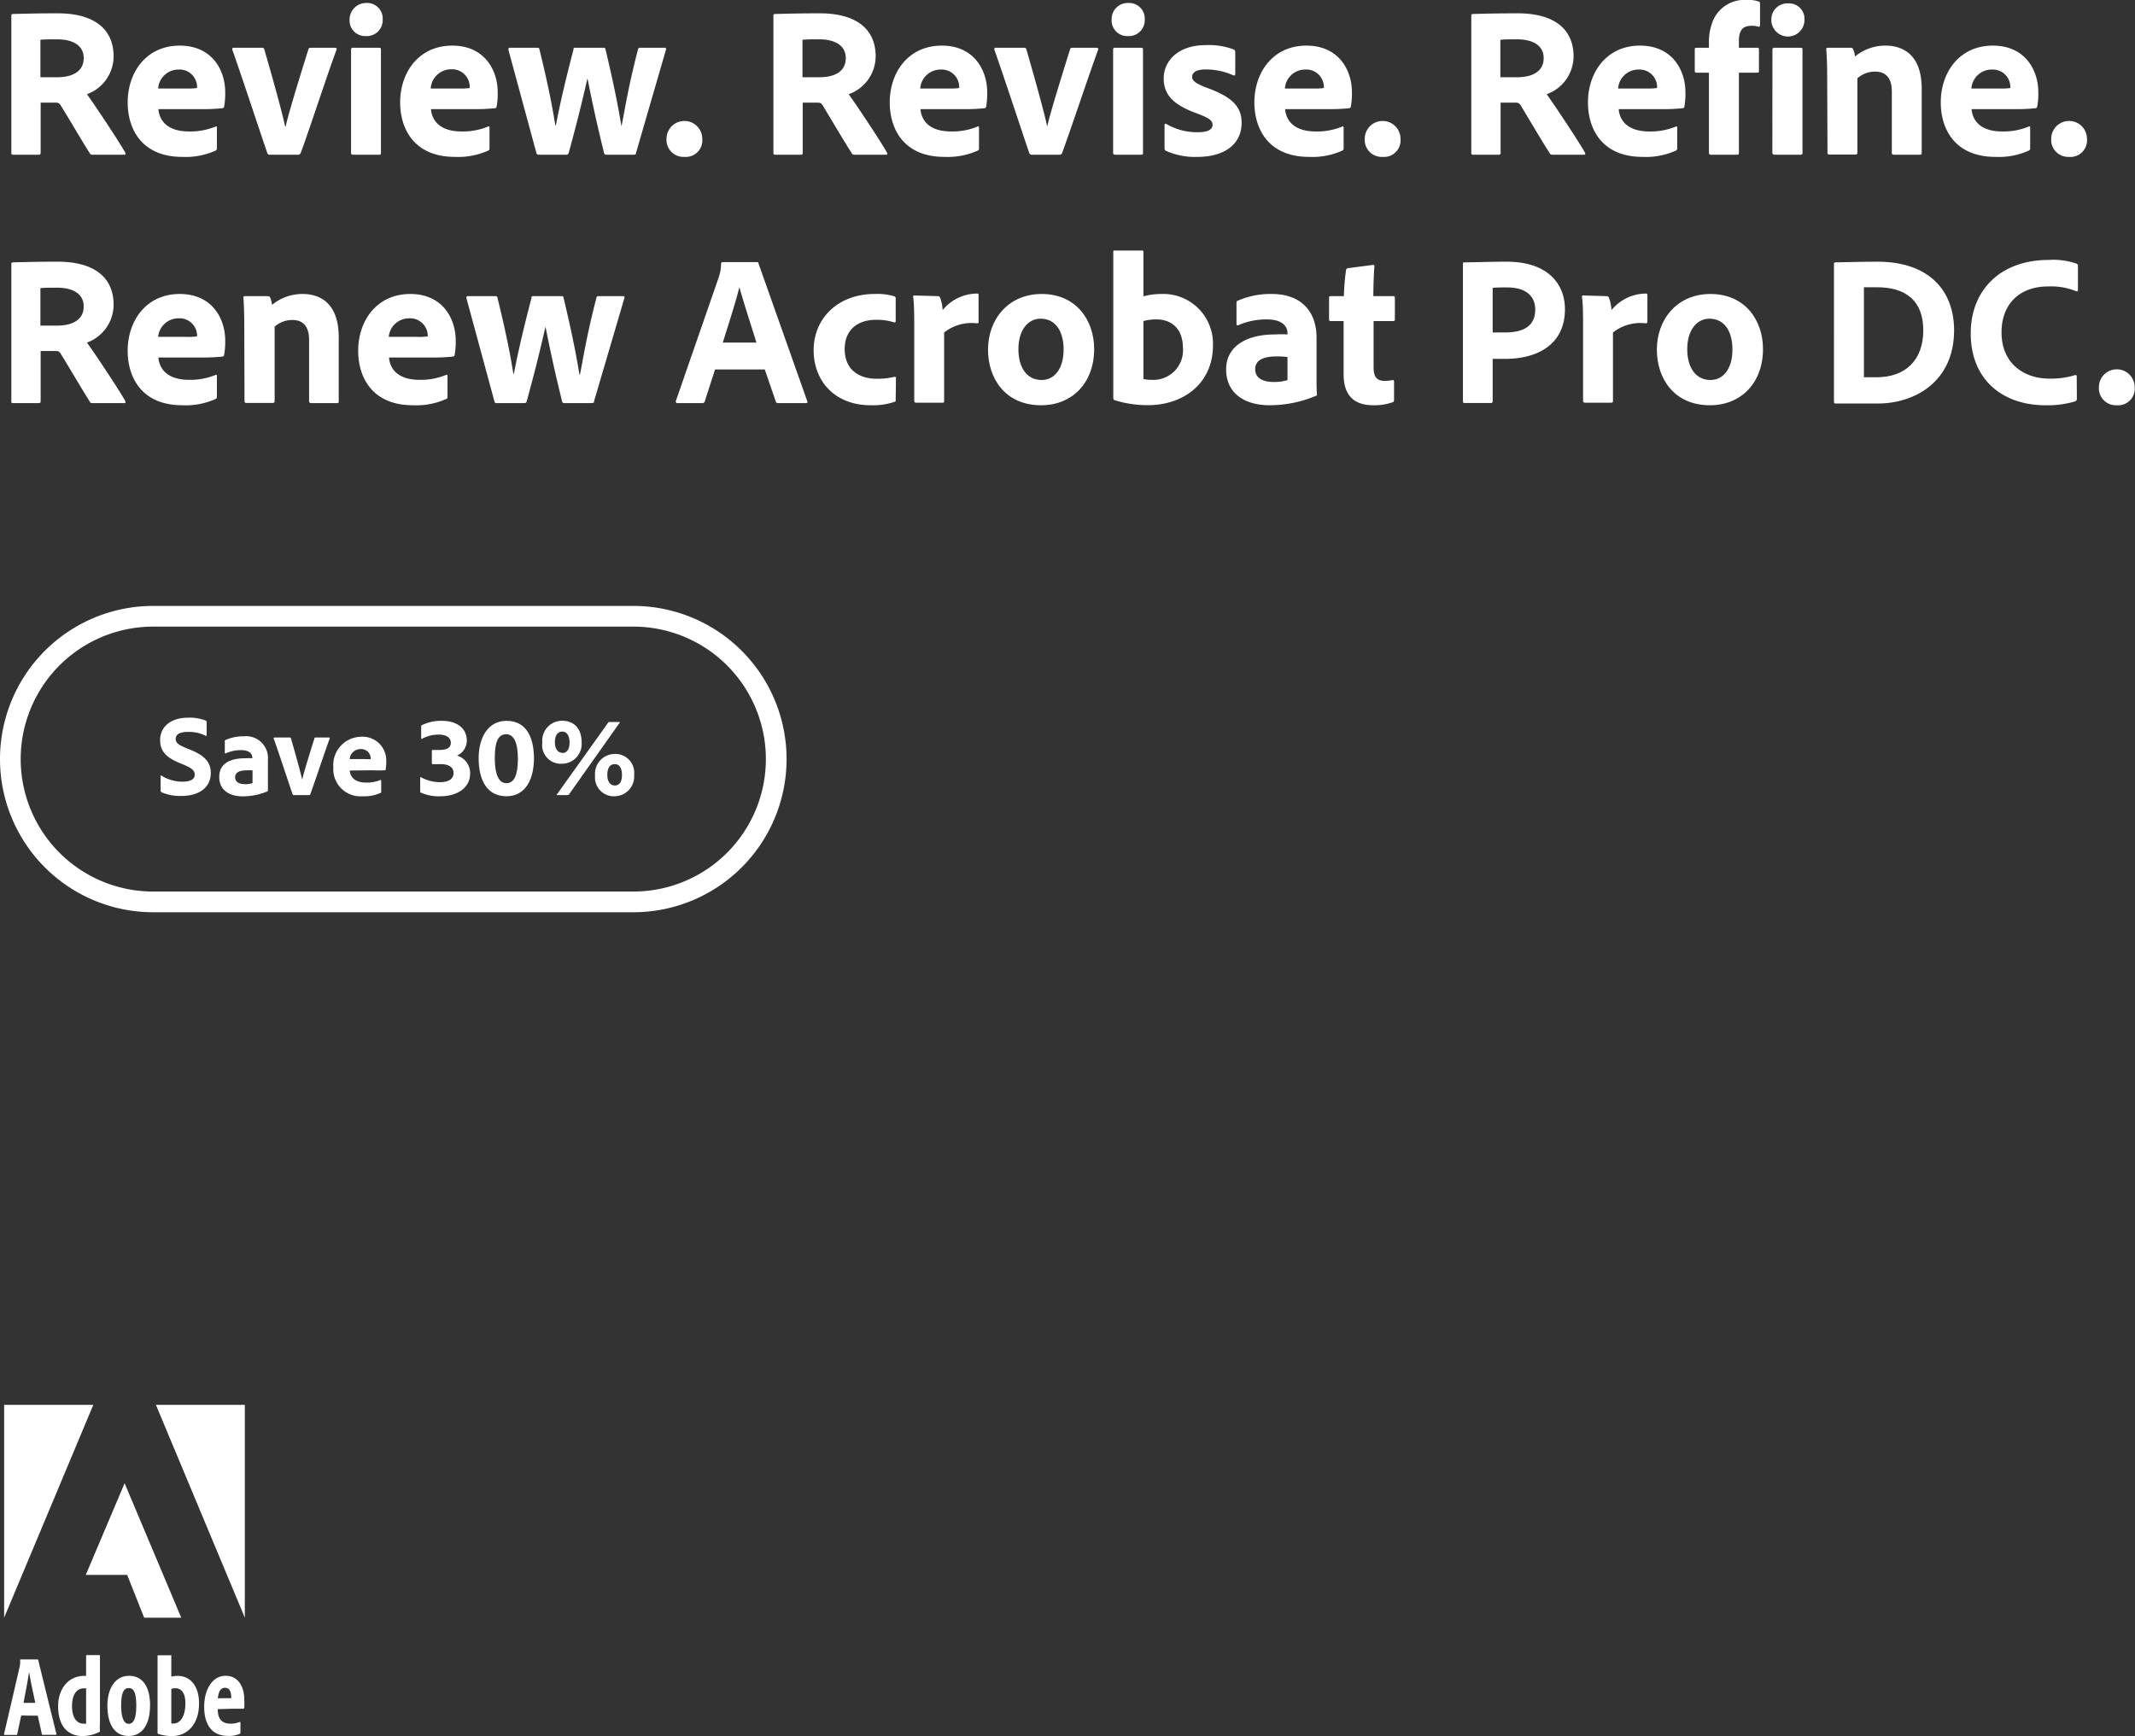 <svg xmlns="http://www.w3.org/2000/svg" viewBox="0 0 257.86 209.7"><rect x="0" y="0" width="257.86" height="209.7" fill="#333333" stroke="none"/><defs><style>.a{fill:#fff;}.b{isolation:isolate;}</style></defs><title>F1_copy-cta-logo</title><path class="a" d="M19.33,177H30.07v25.71Z" transform="translate(-0.5 -7.31)"/><path class="a" d="M11.77,177H1v25.71Z" transform="translate(-0.5 -7.31)"/><path class="a" d="M15.55,186.47l6.84,16.24H17.91l-2.05-5.17h-5Z" transform="translate(-0.5 -7.31)"/><path class="a" d="M4.76,213c-.21-1.05-.58-2.62-.72-3.64H4c-.15,1-.42,2.38-.66,3.64Zm-1.7,1.53-.48,2.24c0,.08,0,.1-.11.1H1.1c-.09,0-.12,0-.1-.15l1.88-8.1a3,3,0,0,0,.05-.79.08.08,0,0,1,.07-.08H5c.07,0,.1,0,.12.1l2.19,8.9c0,.08,0,.11-.09.11H5.67a.1.1,0,0,1-.11-.08v0l-.5-2.23Z" transform="translate(-0.5 -7.31)"/><path class="a" d="M10.9,211.25a1.1,1.1,0,0,0-.31,0c-.8,0-1.39.72-1.39,2.14s.59,2.12,1.37,2.12a1.24,1.24,0,0,0,.33,0ZM7.52,213.4c0-2.06,1.21-3.66,3.15-3.66h.23v-2.43a.07.07,0,0,1,.08-.08H12.5c.06,0,.07,0,.07.08v8.15a6.11,6.11,0,0,0,0,.95.11.11,0,0,1-.06.1,4.73,4.73,0,0,1-2.05.5C8.72,217,7.52,215.83,7.52,213.4Z" transform="translate(-0.5 -7.31)"/><path class="a" d="M15.13,213.35c0,1.31.29,2.18.92,2.18s.91-.74.91-2.17-.23-2.15-.9-2.15S15.13,211.88,15.13,213.35Zm3.49,0c0,2.23-.93,3.65-2.57,3.65-1.85,0-2.58-1.61-2.58-3.67s.94-3.6,2.61-3.6,2.55,1.34,2.55,3.61Z" transform="translate(-0.5 -7.31)"/><path class="a" d="M21.7,211.24a1.75,1.75,0,0,0-.51.07v4.18a1,1,0,0,0,.3,0c.64,0,1.39-.65,1.4-2.4C22.9,211.73,22.35,211.24,21.7,211.24Zm-.58-4c.06,0,.07,0,.07.09v2.5a3.29,3.29,0,0,1,.76-.09c1.48,0,2.59,1.14,2.59,3.33,0,2.56-1.45,3.94-3.28,3.94a5.47,5.47,0,0,1-1.65-.26.13.13,0,0,1-.08-.11v-9.31a.06.06,0,0,1,.06-.08h1.53Z" transform="translate(-0.5 -7.31)"/><path class="a" d="M28,212.43a2,2,0,0,0,.42,0,.38.38,0,0,0,0-.15c0-.54-.16-1.1-.75-1.1s-.79.58-.86,1.27Zm-1.2,1.33c0,1.09.41,1.75,1.55,1.75a2.66,2.66,0,0,0,1.08-.2c.07,0,.11,0,.11.07v1.17c0,.1,0,.16-.1.19a3,3,0,0,1-1.4.25c-2.07,0-2.88-1.52-2.88-3.52s.93-3.74,2.59-3.74,2.25,1.55,2.25,2.8A7.69,7.69,0,0,1,30,213.6a.14.14,0,0,1-.13.11c-.14,0-.58,0-1.34,0Z" transform="translate(-0.5 -7.31)"/><path class="a" d="M77,117.5H19a18.5,18.5,0,0,1,0-37H77a18.5,18.5,0,0,1,0,37Zm-58-36a17.5,17.5,0,0,0,0,35H77a17.5,17.5,0,0,0,0-35Z" transform="translate(-0.5 -7.31)"/><path class="a" d="M77,117H19a18,18,0,0,1,0-36H77a18,18,0,0,1,0,36ZM19,83a16,16,0,0,0,0,32H77a16,16,0,0,0,0-32Z" transform="translate(-0.5 -7.31)"/><g class="b"><g class="b"><path class="a" d="M20,103a.23.23,0,0,1-.1-.22v-1.67A.07.07,0,0,1,20,101a4.81,4.81,0,0,0,2.53.73c1.07,0,1.49-.36,1.49-.85s-.33-.77-1.28-1.18l-.7-.29c-1.72-.73-2.2-1.6-2.2-2.69C19.81,95.24,21,94,23.19,94a5.27,5.27,0,0,1,2.18.36.19.19,0,0,1,.09.19v1.56c0,.06-.05.13-.13.07a4.45,4.45,0,0,0-2.16-.46c-1.08,0-1.45.37-1.45.83s.29.73,1.34,1.15l.52.21c1.86.77,2.38,1.65,2.38,2.78,0,1.7-1.37,2.76-3.53,2.76A5.45,5.45,0,0,1,20,103Z" transform="translate(-0.5 -7.31)"/><path class="a" d="M32.86,101.8c0,.36,0,.66,0,1,0,0,0,.06,0,.07a7.63,7.63,0,0,1-3.05.63c-1.56,0-2.83-.71-2.83-2.34s1.3-2.26,3.17-2.26a8.15,8.15,0,0,1,.82,0v-.09c0-.27-.17-.89-1.34-.89a4.46,4.46,0,0,0-1.85.38.08.08,0,0,1-.13-.07V96.83a.12.12,0,0,1,.1-.14,5.18,5.18,0,0,1,2.2-.44,2.64,2.64,0,0,1,2.91,2.85ZM31,100.36a4.79,4.79,0,0,0-.7,0c-1,0-1.4.33-1.4.83s.35.84,1.23.84a2.65,2.65,0,0,0,.87-.13Z" transform="translate(-0.5 -7.31)"/><path class="a" d="M36,103.35a.16.16,0,0,1-.16-.09c-.54-1.59-1.71-5.15-2.29-6.76a.09.09,0,0,1,.1-.11h1.84a.14.14,0,0,1,.15.1c.91,3.15,1.22,4.4,1.36,5h0c.14-.63.5-1.89,1.48-5,0-.07.06-.1.13-.1h1.62c.06,0,.11,0,.09.13-.61,1.65-1.78,5.2-2.34,6.72a.17.17,0,0,1-.17.11Z" transform="translate(-0.5 -7.31)"/><path class="a" d="M42.74,100.38c.07.8.63,1.46,2,1.46a4.39,4.39,0,0,0,1.72-.32s.08,0,.08.07v1.33c0,.1,0,.14-.09.17a4.81,4.81,0,0,1-2.15.4A3.28,3.28,0,0,1,40.76,100a3.42,3.42,0,0,1,3.39-3.7,2.86,2.86,0,0,1,3,3,4.73,4.73,0,0,1-.07.94c0,.07,0,.09-.11.11a13.1,13.1,0,0,1-1.44,0ZM44.57,99a5.21,5.21,0,0,0,.7,0v-.1a1.14,1.14,0,0,0-1.19-1.11A1.33,1.33,0,0,0,42.73,99Z" transform="translate(-0.5 -7.31)"/><path class="a" d="M52.77,99.61c-.07,0-.11,0-.11-.09V98.05c0-.09,0-.15.09-.15h.77c.93,0,1.43-.25,1.43-.86s-.5-1-1.48-1a4.25,4.25,0,0,0-2,.51c-.09,0-.1,0-.1,0V95.06c0-.07,0-.1.07-.15a5.24,5.24,0,0,1,2.44-.53c1.83,0,3,.92,3,2.39a2,2,0,0,1-1.18,1.81,2.2,2.2,0,0,1,1.58,2.17c0,1.78-1.65,2.74-3.58,2.74a5.31,5.31,0,0,1-2.35-.43c-.1,0-.1-.13-.1-.2v-1.59a.07.07,0,0,1,.12-.06,4.88,4.88,0,0,0,2.24.58c1.21,0,1.67-.48,1.67-1.11s-.48-1.07-1.57-1.07Z" transform="translate(-0.5 -7.31)"/><path class="a" d="M58.31,98.91c0-2.64,1.22-4.53,3.36-4.53,2.62,0,3.32,2.35,3.32,4.53,0,2.4-.94,4.58-3.32,4.58S58.31,101.49,58.31,98.91Zm1.95,0c0,1.93.47,3,1.41,3s1.38-1,1.38-2.93S62.58,96,61.64,96,60.26,96.85,60.26,98.86Z" transform="translate(-0.5 -7.31)"/><path class="a" d="M70.75,97a2.39,2.39,0,0,1-2.36,2.56A2.25,2.25,0,0,1,66,97a2.4,2.4,0,0,1,2.37-2.63C70,94.38,70.75,95.47,70.75,97Zm-2.32,1.27c.52,0,.86-.45.86-1.27s-.34-1.32-.87-1.32-.9.41-.9,1.3C67.52,97.68,67.82,98.24,68.43,98.24Zm.79,5c-.06.08-.1.08-.21.08H67.79c-.06,0-.11-.07,0-.12l6.16-8.63a.2.2,0,0,1,.17-.08h1.22a.05.05,0,0,1,0,.09Zm7.87-2.35a2.39,2.39,0,0,1-2.35,2.57A2.27,2.27,0,0,1,72.37,101a2.4,2.4,0,0,1,2.37-2.62A2.28,2.28,0,0,1,77.09,100.92Zm-2.32,1.27c.51,0,.85-.42.85-1.27s-.32-1.31-.87-1.31-.9.42-.9,1.31C73.85,101.66,74.16,102.19,74.77,102.19Z" transform="translate(-0.5 -7.31)"/></g></g><g class="b"><g class="b"><path class="a" d="M2.08,26c-.16,0-.21-.05-.21-.23V9.26c0-.13,0-.26.18-.26,2.34-.06,3.33-.08,5.44-.08,4.31,0,6.73,1.84,6.73,5.2A4.87,4.87,0,0,1,11,18.69c.86,1.17,3.8,5.59,4.6,7,.08.15.11.31-.07.31H11.73c-.24,0-.32-.05-.37-.16C10.61,24.7,9,21.92,7.9,20.15c-.18-.31-.31-.44-.59-.44H5.41v6.08A.19.19,0,0,1,5.2,26Zm5.33-9.36c1.95,0,3.2-.78,3.2-2.31s-1.3-2.27-3.23-2.27c-.85,0-1.58,0-2,.06v4.52Z" transform="translate(-0.5 -7.31)"/><path class="a" d="M19.63,20.49c.13,1.48,1.17,2.7,3.72,2.7a8,8,0,0,0,3.2-.6c.07-.05.15,0,.15.13v2.47c0,.19-.05.26-.18.32a8.78,8.78,0,0,1-4,.75c-4.89,0-6.6-3.35-6.6-6.58,0-3.59,2.21-6.86,6.29-6.86,3.93,0,5.49,3,5.49,5.61a9,9,0,0,1-.13,1.75.22.22,0,0,1-.21.2,21.81,21.81,0,0,1-2.68.11ZM23,18a7.33,7.33,0,0,0,1.3-.06v-.18a2.11,2.11,0,0,0-2.21-2.05A2.47,2.47,0,0,0,19.6,18Z" transform="translate(-0.5 -7.31)"/><path class="a" d="M33.1,26a.31.31,0,0,1-.31-.18c-1-2.94-3.18-9.54-4.24-12.53,0-.11,0-.21.18-.21h3.41c.18,0,.23.05.28.18,1.69,5.85,2.26,8.16,2.52,9.33H35c.26-1.17.93-3.51,2.75-9.33a.23.23,0,0,1,.24-.18h3a.16.16,0,0,1,.16.23C40,16.38,37.86,23,36.82,25.79c-.08.13-.13.21-.32.21Z" transform="translate(-0.5 -7.31)"/><path class="a" d="M42.72,9.67a2,2,0,0,1,2-2,1.88,1.88,0,0,1,2,2,1.92,1.92,0,0,1-2,2A1.89,1.89,0,0,1,42.72,9.67Zm.18,3.62c0-.13.05-.21.21-.21h3.2c.15,0,.2.05.2.21V25.77c0,.15,0,.23-.23.23H43.16c-.18,0-.26-.08-.26-.23Z" transform="translate(-0.5 -7.31)"/><path class="a" d="M52.55,20.49c.13,1.48,1.17,2.7,3.71,2.7a8,8,0,0,0,3.2-.6c.08-.05.16,0,.16.13v2.47c0,.19,0,.26-.18.32a8.81,8.81,0,0,1-4,.75c-4.89,0-6.61-3.35-6.61-6.58,0-3.59,2.21-6.86,6.3-6.86,3.92,0,5.48,3,5.48,5.61a8.28,8.28,0,0,1-.13,1.75.21.21,0,0,1-.21.2,21.47,21.47,0,0,1-2.67.11ZM55.93,18a7.42,7.42,0,0,0,1.3-.06v-.18A2.12,2.12,0,0,0,55,15.68,2.47,2.47,0,0,0,52.52,18Z" transform="translate(-0.5 -7.31)"/><path class="a" d="M73.76,26a.27.27,0,0,1-.31-.23c-1.3-5.31-1.72-7.7-2-9h0c-.65,2.86-1.17,5-2.26,9-.06.18-.14.23-.29.23H65.65c-.26,0-.31-.05-.37-.23L61.9,13.31c0-.13,0-.23.21-.23h3.31c.15,0,.2.05.23.18,1.38,5.62,1.74,8.11,1.92,9.2h.06c.2-.93.62-3.38,2.13-9.15,0-.15,0-.23.23-.23h3.43c.13,0,.18.05.21.18C75,19,75.37,21.53,75.56,22.57h0c.36-1.69.75-4.5,2-9.31a.21.21,0,0,1,.23-.18h3a.15.15,0,0,1,.15.21L77.32,25.77c0,.18-.07.23-.31.23Z" transform="translate(-0.5 -7.31)"/><path class="a" d="M81,24.08a2.16,2.16,0,0,1,4.32,0,2,2,0,0,1-2.16,2.18A2.05,2.05,0,0,1,81,24.08Z" transform="translate(-0.5 -7.31)"/><path class="a" d="M94.12,26c-.16,0-.21-.05-.21-.23V9.26c0-.13,0-.26.18-.26,2.34-.06,3.33-.08,5.44-.08,4.31,0,6.73,1.84,6.73,5.2A4.87,4.87,0,0,1,103,18.69c.86,1.17,3.8,5.59,4.6,7,.08.15.11.31-.07.31h-3.77c-.24,0-.32-.05-.37-.16-.75-1.14-2.39-3.92-3.46-5.69-.18-.31-.31-.44-.6-.44H97.45v6.08a.19.19,0,0,1-.21.21Zm5.33-9.36c2,0,3.2-.78,3.2-2.31s-1.3-2.27-3.23-2.27c-.86,0-1.58,0-2,.06v4.52Z" transform="translate(-0.5 -7.31)"/><path class="a" d="M111.67,20.49c.13,1.48,1.17,2.7,3.72,2.7a7.92,7.92,0,0,0,3.19-.6c.08-.05.16,0,.16.13v2.47c0,.19,0,.26-.18.32a8.81,8.81,0,0,1-4,.75c-4.89,0-6.6-3.35-6.6-6.58,0-3.59,2.21-6.86,6.29-6.86,3.92,0,5.48,3,5.48,5.61a9.28,9.28,0,0,1-.12,1.75.22.22,0,0,1-.21.2,21.81,21.81,0,0,1-2.68.11ZM115.05,18a7.42,7.42,0,0,0,1.3-.06v-.18a2.12,2.12,0,0,0-2.21-2.05,2.47,2.47,0,0,0-2.5,2.29Z" transform="translate(-0.5 -7.31)"/><path class="a" d="M125.14,26a.32.32,0,0,1-.32-.18c-1-2.94-3.17-9.54-4.23-12.53,0-.11,0-.21.18-.21h3.4c.19,0,.24.05.29.18,1.69,5.85,2.26,8.16,2.52,9.33h0c.26-1.17.94-3.51,2.76-9.33.05-.13.1-.18.23-.18h3a.16.16,0,0,1,.16.23c-1.12,3.07-3.31,9.65-4.35,12.48a.31.31,0,0,1-.31.21Z" transform="translate(-0.5 -7.31)"/><path class="a" d="M134.76,9.67a1.94,1.94,0,0,1,2-2,1.89,1.89,0,0,1,2,2,1.92,1.92,0,0,1-2,2A1.89,1.89,0,0,1,134.76,9.67Zm.18,3.62c0-.13.05-.21.21-.21h3.19c.16,0,.21.05.21.21V25.77c0,.15,0,.23-.23.23H135.2c-.18,0-.26-.08-.26-.23Z" transform="translate(-0.5 -7.31)"/><path class="a" d="M146.09,15.7c-1.22,0-1.61.45-1.61.89s.34.78,1.85,1.35c3.14,1.14,4.13,2.37,4.13,4.21,0,2.47-1.92,4.11-5.36,4.11a8.46,8.46,0,0,1-3.77-.73.3.3,0,0,1-.18-.28V22.44c0-.16.11-.24.21-.16a7.33,7.33,0,0,0,3.82,1c1.22,0,1.77-.34,1.77-.88s-.44-.86-2-1.43c-2.93-1.09-3.9-2.34-3.9-4.21,0-2,1.64-4,5.07-4a8.62,8.62,0,0,1,3.38.52.34.34,0,0,1,.19.34v2.6c0,.15-.11.26-.26.18A8,8,0,0,0,146.09,15.7Z" transform="translate(-0.5 -7.31)"/><path class="a" d="M155.71,20.49c.13,1.48,1.17,2.7,3.72,2.7a8,8,0,0,0,3.2-.6c.08-.05.15,0,.15.13v2.47c0,.19-.05.26-.18.32a8.78,8.78,0,0,1-4,.75c-4.88,0-6.6-3.35-6.6-6.58,0-3.59,2.21-6.86,6.29-6.86,3.93,0,5.49,3,5.49,5.61a8.28,8.28,0,0,1-.13,1.75.22.22,0,0,1-.21.2,21.81,21.81,0,0,1-2.68.11ZM159.09,18a7.33,7.33,0,0,0,1.3-.06v-.18a2.11,2.11,0,0,0-2.21-2.05A2.45,2.45,0,0,0,155.69,18Z" transform="translate(-0.5 -7.31)"/><path class="a" d="M165.33,24.08a2.16,2.16,0,1,1,4.32,0,2,2,0,0,1-2.16,2.18A2.05,2.05,0,0,1,165.33,24.08Z" transform="translate(-0.5 -7.31)"/><path class="a" d="M178.41,26c-.16,0-.21-.05-.21-.23V9.26c0-.13,0-.26.18-.26,2.34-.06,3.33-.08,5.44-.08,4.31,0,6.73,1.84,6.73,5.2a4.87,4.87,0,0,1-3.25,4.57c.86,1.17,3.8,5.59,4.6,7,.08.15.11.31-.07.31h-3.78c-.23,0-.31-.05-.36-.16-.75-1.14-2.39-3.92-3.46-5.69-.18-.31-.31-.44-.6-.44h-1.89v6.08a.19.19,0,0,1-.21.21Zm5.33-9.36c1.95,0,3.2-.78,3.2-2.31s-1.3-2.27-3.23-2.27c-.85,0-1.58,0-2,.06v4.52Z" transform="translate(-0.5 -7.31)"/><path class="a" d="M196,20.49c.13,1.48,1.17,2.7,3.72,2.7a8,8,0,0,0,3.2-.6c.07-.05.15,0,.15.13v2.47c0,.19-.05.26-.18.32a8.81,8.81,0,0,1-4,.75c-4.89,0-6.6-3.35-6.6-6.58,0-3.59,2.21-6.86,6.29-6.86,3.92,0,5.48,3,5.48,5.61a9.28,9.28,0,0,1-.12,1.75.22.22,0,0,1-.21.2,21.81,21.81,0,0,1-2.68.11ZM199.34,18a7.33,7.33,0,0,0,1.3-.06v-.18a2.12,2.12,0,0,0-2.21-2.05,2.47,2.47,0,0,0-2.5,2.29Z" transform="translate(-0.5 -7.31)"/><path class="a" d="M205.37,16.09c-.13,0-.18-.07-.18-.2V13.26a.16.16,0,0,1,.18-.18h1.53V12.4a6.72,6.72,0,0,1,.55-2.73,4.12,4.12,0,0,1,4.08-2.36,3.32,3.32,0,0,1,1.35.18c.16,0,.19.13.19.28v2.6c0,.11-.06.21-.21.16a2.59,2.59,0,0,0-.86-.1c-1,0-1.48.52-1.48,1.84v.81h2.21c.18,0,.21.08.21.18v2.63c0,.15,0,.18-.21.2h-2.21v9.68c0,.13,0,.23-.24.23h-3.14a.21.21,0,0,1-.24-.23V16.09Zm9.07-6.37a1.93,1.93,0,0,1,2-2,1.87,1.87,0,0,1,2,2,2,2,0,0,1-4,0Zm.13,3.57c0-.13.08-.21.24-.21H218c.15,0,.2.05.2.21V25.77c0,.15-.05.23-.23.23h-3.12c-.18,0-.29-.08-.29-.23Z" transform="translate(-0.5 -7.31)"/><path class="a" d="M221.18,16.09c0-.88-.05-2.23-.11-2.8,0-.13,0-.21.19-.21H224a.3.3,0,0,1,.33.21,2.85,2.85,0,0,1,.21.85,5.72,5.72,0,0,1,3.69-1.32c2,0,4.37,1,4.37,5.22v7.73c0,.15-.05.23-.23.23h-3.12c-.18,0-.26-.08-.26-.23V18.36c0-1.56-.68-2.4-2-2.4a3.19,3.19,0,0,0-2.16.81v9a.2.2,0,0,1-.23.21h-3.15c-.18,0-.23-.08-.23-.23Z" transform="translate(-0.5 -7.31)"/><path class="a" d="M238.62,20.49c.13,1.48,1.17,2.7,3.72,2.7a8,8,0,0,0,3.2-.6c.08-.05.16,0,.16.13v2.47a.29.29,0,0,1-.19.32,8.76,8.76,0,0,1-4,.75c-4.89,0-6.61-3.35-6.61-6.58,0-3.59,2.21-6.86,6.29-6.86,3.93,0,5.49,3,5.49,5.61a8.28,8.28,0,0,1-.13,1.75.22.22,0,0,1-.21.2,21.68,21.68,0,0,1-2.68.11ZM242,18a7.23,7.23,0,0,0,1.3-.06v-.18a2.11,2.11,0,0,0-2.21-2.05A2.46,2.46,0,0,0,238.6,18Z" transform="translate(-0.5 -7.31)"/><path class="a" d="M248.24,24.08a2.16,2.16,0,0,1,4.32,0,2,2,0,0,1-2.16,2.18A2.05,2.05,0,0,1,248.24,24.08Z" transform="translate(-0.5 -7.31)"/></g><g class="b"><path class="a" d="M2.08,56c-.16,0-.21,0-.21-.23V39.26c0-.13,0-.26.18-.26,2.34-.06,3.33-.08,5.44-.08,4.31,0,6.73,1.84,6.73,5.2A4.87,4.87,0,0,1,11,48.69c.86,1.17,3.8,5.59,4.6,7,.08.15.11.31-.07.31H11.73c-.24,0-.32,0-.37-.16C10.61,54.7,9,51.92,7.9,50.15c-.18-.31-.31-.44-.59-.44H5.41v6.08A.19.19,0,0,1,5.2,56Zm5.33-9.36c1.95,0,3.2-.78,3.2-2.31s-1.3-2.27-3.23-2.27c-.85,0-1.58,0-2,.06v4.52Z" transform="translate(-0.5 -7.31)"/><path class="a" d="M19.63,50.49c.13,1.48,1.17,2.7,3.72,2.7a8,8,0,0,0,3.2-.6c.07-.05.15,0,.15.13v2.47c0,.19-.05.26-.18.32a8.78,8.78,0,0,1-4,.75c-4.89,0-6.6-3.35-6.6-6.58,0-3.59,2.21-6.86,6.29-6.86,3.93,0,5.49,3,5.49,5.61a9,9,0,0,1-.13,1.75.22.22,0,0,1-.21.2,21.81,21.81,0,0,1-2.68.11ZM23,48a7.33,7.33,0,0,0,1.3-.06v-.18a2.11,2.11,0,0,0-2.21-2A2.47,2.47,0,0,0,19.6,48Z" transform="translate(-0.5 -7.31)"/><path class="a" d="M30,46.09c0-.88-.05-2.23-.1-2.8,0-.13,0-.21.18-.21h2.73a.31.31,0,0,1,.34.21,3.22,3.22,0,0,1,.2.85,5.75,5.75,0,0,1,3.7-1.32c2,0,4.36,1,4.36,5.22v7.73c0,.15,0,.23-.23.23H38.09c-.18,0-.26-.08-.26-.23V48.36c0-1.56-.68-2.4-2-2.4a3.19,3.19,0,0,0-2.16.81v9c0,.13-.07.21-.23.21H30.26c-.18,0-.23-.08-.23-.23Z" transform="translate(-0.5 -7.31)"/><path class="a" d="M47.48,50.49c.13,1.48,1.17,2.7,3.71,2.7a8,8,0,0,0,3.2-.6c.08-.05.16,0,.16.13v2.47c0,.19,0,.26-.18.32a8.81,8.81,0,0,1-4,.75c-4.89,0-6.61-3.35-6.61-6.58,0-3.59,2.21-6.86,6.3-6.86,3.92,0,5.48,3,5.48,5.61a8.28,8.28,0,0,1-.13,1.75.21.21,0,0,1-.21.2,21.47,21.47,0,0,1-2.67.11ZM50.86,48a7.42,7.42,0,0,0,1.3-.06v-.18a2.12,2.12,0,0,0-2.21-2A2.47,2.47,0,0,0,47.45,48Z" transform="translate(-0.5 -7.31)"/><path class="a" d="M68.69,56a.27.27,0,0,1-.31-.23c-1.3-5.31-1.72-7.7-2-9h0c-.65,2.86-1.17,5-2.26,9-.06.18-.13.23-.29.23H60.58c-.26,0-.31,0-.37-.23L56.83,43.31c0-.13,0-.23.21-.23h3.3c.16,0,.21.05.24.18,1.38,5.62,1.74,8.11,1.92,9.2h.06c.2-.93.62-3.38,2.13-9.15,0-.15,0-.23.23-.23h3.43a.18.18,0,0,1,.21.18c1.38,5.75,1.74,8.27,1.93,9.31h.05c.36-1.69.75-4.5,2-9.31a.21.21,0,0,1,.23-.18h3a.15.15,0,0,1,.15.21L72.25,55.77c0,.18-.07.23-.31.23Z" transform="translate(-0.5 -7.31)"/><path class="a" d="M86.86,51.94l-1.24,3.85a.29.29,0,0,1-.29.21h-3c-.18,0-.23-.1-.2-.26l5.2-15a5.13,5.13,0,0,0,.26-1.59.18.18,0,0,1,.15-.18h4.16c.13,0,.18,0,.21.16L98,55.77c.06.13,0,.23-.13.23H94.48a.26.26,0,0,1-.28-.18l-1.33-3.88Zm5-3.25c-.52-1.71-1.56-4.86-2.06-6.7h0c-.42,1.74-1.35,4.6-2,6.7Z" transform="translate(-0.5 -7.31)"/><path class="a" d="M108.68,55.64c0,.13,0,.18-.13.2a8,8,0,0,1-2.91.42c-4.22,0-6.87-2.83-6.87-6.66s2.94-6.78,7.36-6.78a7.23,7.23,0,0,1,2.39.28c.13.06.16.13.16.29l0,2.68c0,.18-.1.21-.2.18a6.62,6.62,0,0,0-2.19-.31c-2.18,0-3.77,1.19-3.77,3.53,0,2.71,2,3.59,3.82,3.59a8.6,8.6,0,0,0,2.16-.23c.16,0,.21,0,.21.1Z" transform="translate(-0.5 -7.31)"/><path class="a" d="M113.75,43.08a.29.29,0,0,1,.31.23,5.14,5.14,0,0,1,.29,1.46,5.39,5.39,0,0,1,4.13-2c.16,0,.21,0,.21.21v3.19c0,.13,0,.19-.23.19a5.35,5.35,0,0,0-3.93,1.11l0,8.27c0,.16,0,.21-.23.21h-3.12c-.21,0-.26-.08-.26-.23v-9c0-1.12,0-2.63-.13-3.54,0-.13,0-.18.15-.18Z" transform="translate(-0.5 -7.31)"/><path class="a" d="M132.65,49.47c0,4.09-2.65,6.79-6.4,6.79-4.44,0-6.42-3.35-6.42-6.71,0-3.69,2.47-6.73,6.48-6.73C130.49,42.82,132.65,46,132.65,49.47Zm-9.15,0c0,2.29,1.06,3.74,2.81,3.74,1.5,0,2.65-1.3,2.65-3.69,0-2-.83-3.72-2.81-3.72C124.64,45.83,123.5,47.19,123.5,49.5Z" transform="translate(-0.5 -7.31)"/><path class="a" d="M138.34,37.57c.21,0,.26,0,.26.2V43.1a8.53,8.53,0,0,1,2.19-.28A6,6,0,0,1,147,49c0,4.86-3.85,7.25-7.8,7.25a13.44,13.44,0,0,1-4.08-.6.29.29,0,0,1-.16-.26V37.75c0-.13,0-.18.18-.18Zm1.8,8.32a5.77,5.77,0,0,0-1.54.2v7a4,4,0,0,0,1,.1,3.58,3.58,0,0,0,3.77-3.9C143.34,47,142,45.89,140.14,45.89Z" transform="translate(-0.5 -7.31)"/><path class="a" d="M159.51,53.11c0,.68,0,1.23.05,1.85,0,0,0,.1-.05.13a14.44,14.44,0,0,1-5.67,1.17c-2.89,0-5.25-1.33-5.25-4.34,0-2.76,2.42-4.21,5.87-4.21a11.52,11.52,0,0,1,1.54,0v-.18c0-.5-.31-1.64-2.5-1.64a8.36,8.36,0,0,0-3.43.7.15.15,0,0,1-.23-.13V43.88a.23.23,0,0,1,.18-.26,9.84,9.84,0,0,1,4.08-.8c3.74,0,5.41,2.31,5.41,5.28ZM156,50.44a8.55,8.55,0,0,0-1.3-.08c-1.85,0-2.6.6-2.6,1.53s.65,1.56,2.29,1.56a5.49,5.49,0,0,0,1.61-.23Z" transform="translate(-0.5 -7.31)"/><path class="a" d="M168.87,55.56c0,.15,0,.28-.18.34a6.5,6.5,0,0,1-2.32.36c-2.26,0-3.59-1.12-3.59-3.72V46.09h-1.56c-.15,0-.2-.07-.2-.23V43.31c0-.18,0-.23.23-.23h1.56a29.5,29.5,0,0,1,.26-3.15.27.27,0,0,1,.23-.23l3-.39c.13,0,.2,0,.2.15-.07.81-.13,2.34-.13,3.62h2.4c.15,0,.2.05.2.21v2.62c0,.13-.05.16-.18.18H166.4v5.57c0,1.14.34,1.66,1.4,1.66a5.51,5.51,0,0,0,.89-.1c.1,0,.18,0,.18.18Z" transform="translate(-0.5 -7.31)"/><path class="a" d="M177.19,39.2c0-.15,0-.2.15-.2,1.07,0,3.12-.08,5.1-.08,5.25,0,7.07,2.91,7.07,5.74,0,4.22-3.25,6-7.25,6h-1.48v5.12a.19.19,0,0,1-.21.21h-3.2c-.13,0-.18-.08-.18-.21Zm3.59,8.27c.44,0,.72,0,1.45,0,2.06,0,3.69-.63,3.69-2.76,0-1.64-1.12-2.68-3.38-2.68-.83,0-1.53,0-1.76.06Z" transform="translate(-0.5 -7.31)"/><path class="a" d="M194.53,43.08a.29.29,0,0,1,.31.23,5.14,5.14,0,0,1,.29,1.46,5.41,5.41,0,0,1,4.13-2c.16,0,.21,0,.21.21v3.19c0,.13-.05.19-.23.19a5.36,5.36,0,0,0-3.93,1.11l0,8.27c0,.16-.05.21-.23.21h-3.12c-.21,0-.26-.08-.26-.23v-9c0-1.12,0-2.63-.13-3.54,0-.13,0-.18.16-.18Z" transform="translate(-0.5 -7.31)"/><path class="a" d="M213.43,49.47c0,4.09-2.65,6.79-6.4,6.79-4.44,0-6.42-3.35-6.42-6.71,0-3.69,2.47-6.73,6.48-6.73C211.27,42.82,213.43,46,213.43,49.47Zm-9.15,0c0,2.29,1.06,3.74,2.81,3.74,1.5,0,2.65-1.3,2.65-3.69,0-2-.83-3.72-2.81-3.72C205.42,45.83,204.28,47.19,204.28,49.5Z" transform="translate(-0.5 -7.31)"/><path class="a" d="M222,39.2c0-.13,0-.18.19-.2.78,0,2.75-.08,5.07-.08,6.21,0,9.25,3.48,9.25,8.29,0,6.22-4.78,8.84-9.2,8.84-1.72,0-4.32,0-5.15,0-.1,0-.16-.08-.16-.26Zm3.62,13.68c.52,0,.93,0,1.53,0,3.41,0,5.64-2,5.64-5.67s-2.23-5.2-5.56-5.2c-.62,0-1,0-1.61,0Z" transform="translate(-0.5 -7.31)"/><path class="a" d="M251.34,55.43c0,.18-.05.31-.21.36a11.45,11.45,0,0,1-3.61.47c-5.05,0-9-3-9-8.68,0-5.28,3.65-8.87,9.39-8.87a8.67,8.67,0,0,1,3.38.44.29.29,0,0,1,.18.31V42.3c0,.23-.13.23-.23.18a8.08,8.08,0,0,0-3.38-.57c-3.48,0-5.62,2.16-5.62,5.54,0,4,3,5.59,5.7,5.59a9.74,9.74,0,0,0,3.17-.42c.13,0,.21,0,.21.13Z" transform="translate(-0.5 -7.31)"/><path class="a" d="M254,54.08a2.16,2.16,0,0,1,4.32,0,2,2,0,0,1-2.16,2.18A2.05,2.05,0,0,1,254,54.08Z" transform="translate(-0.5 -7.31)"/></g></g></svg>
